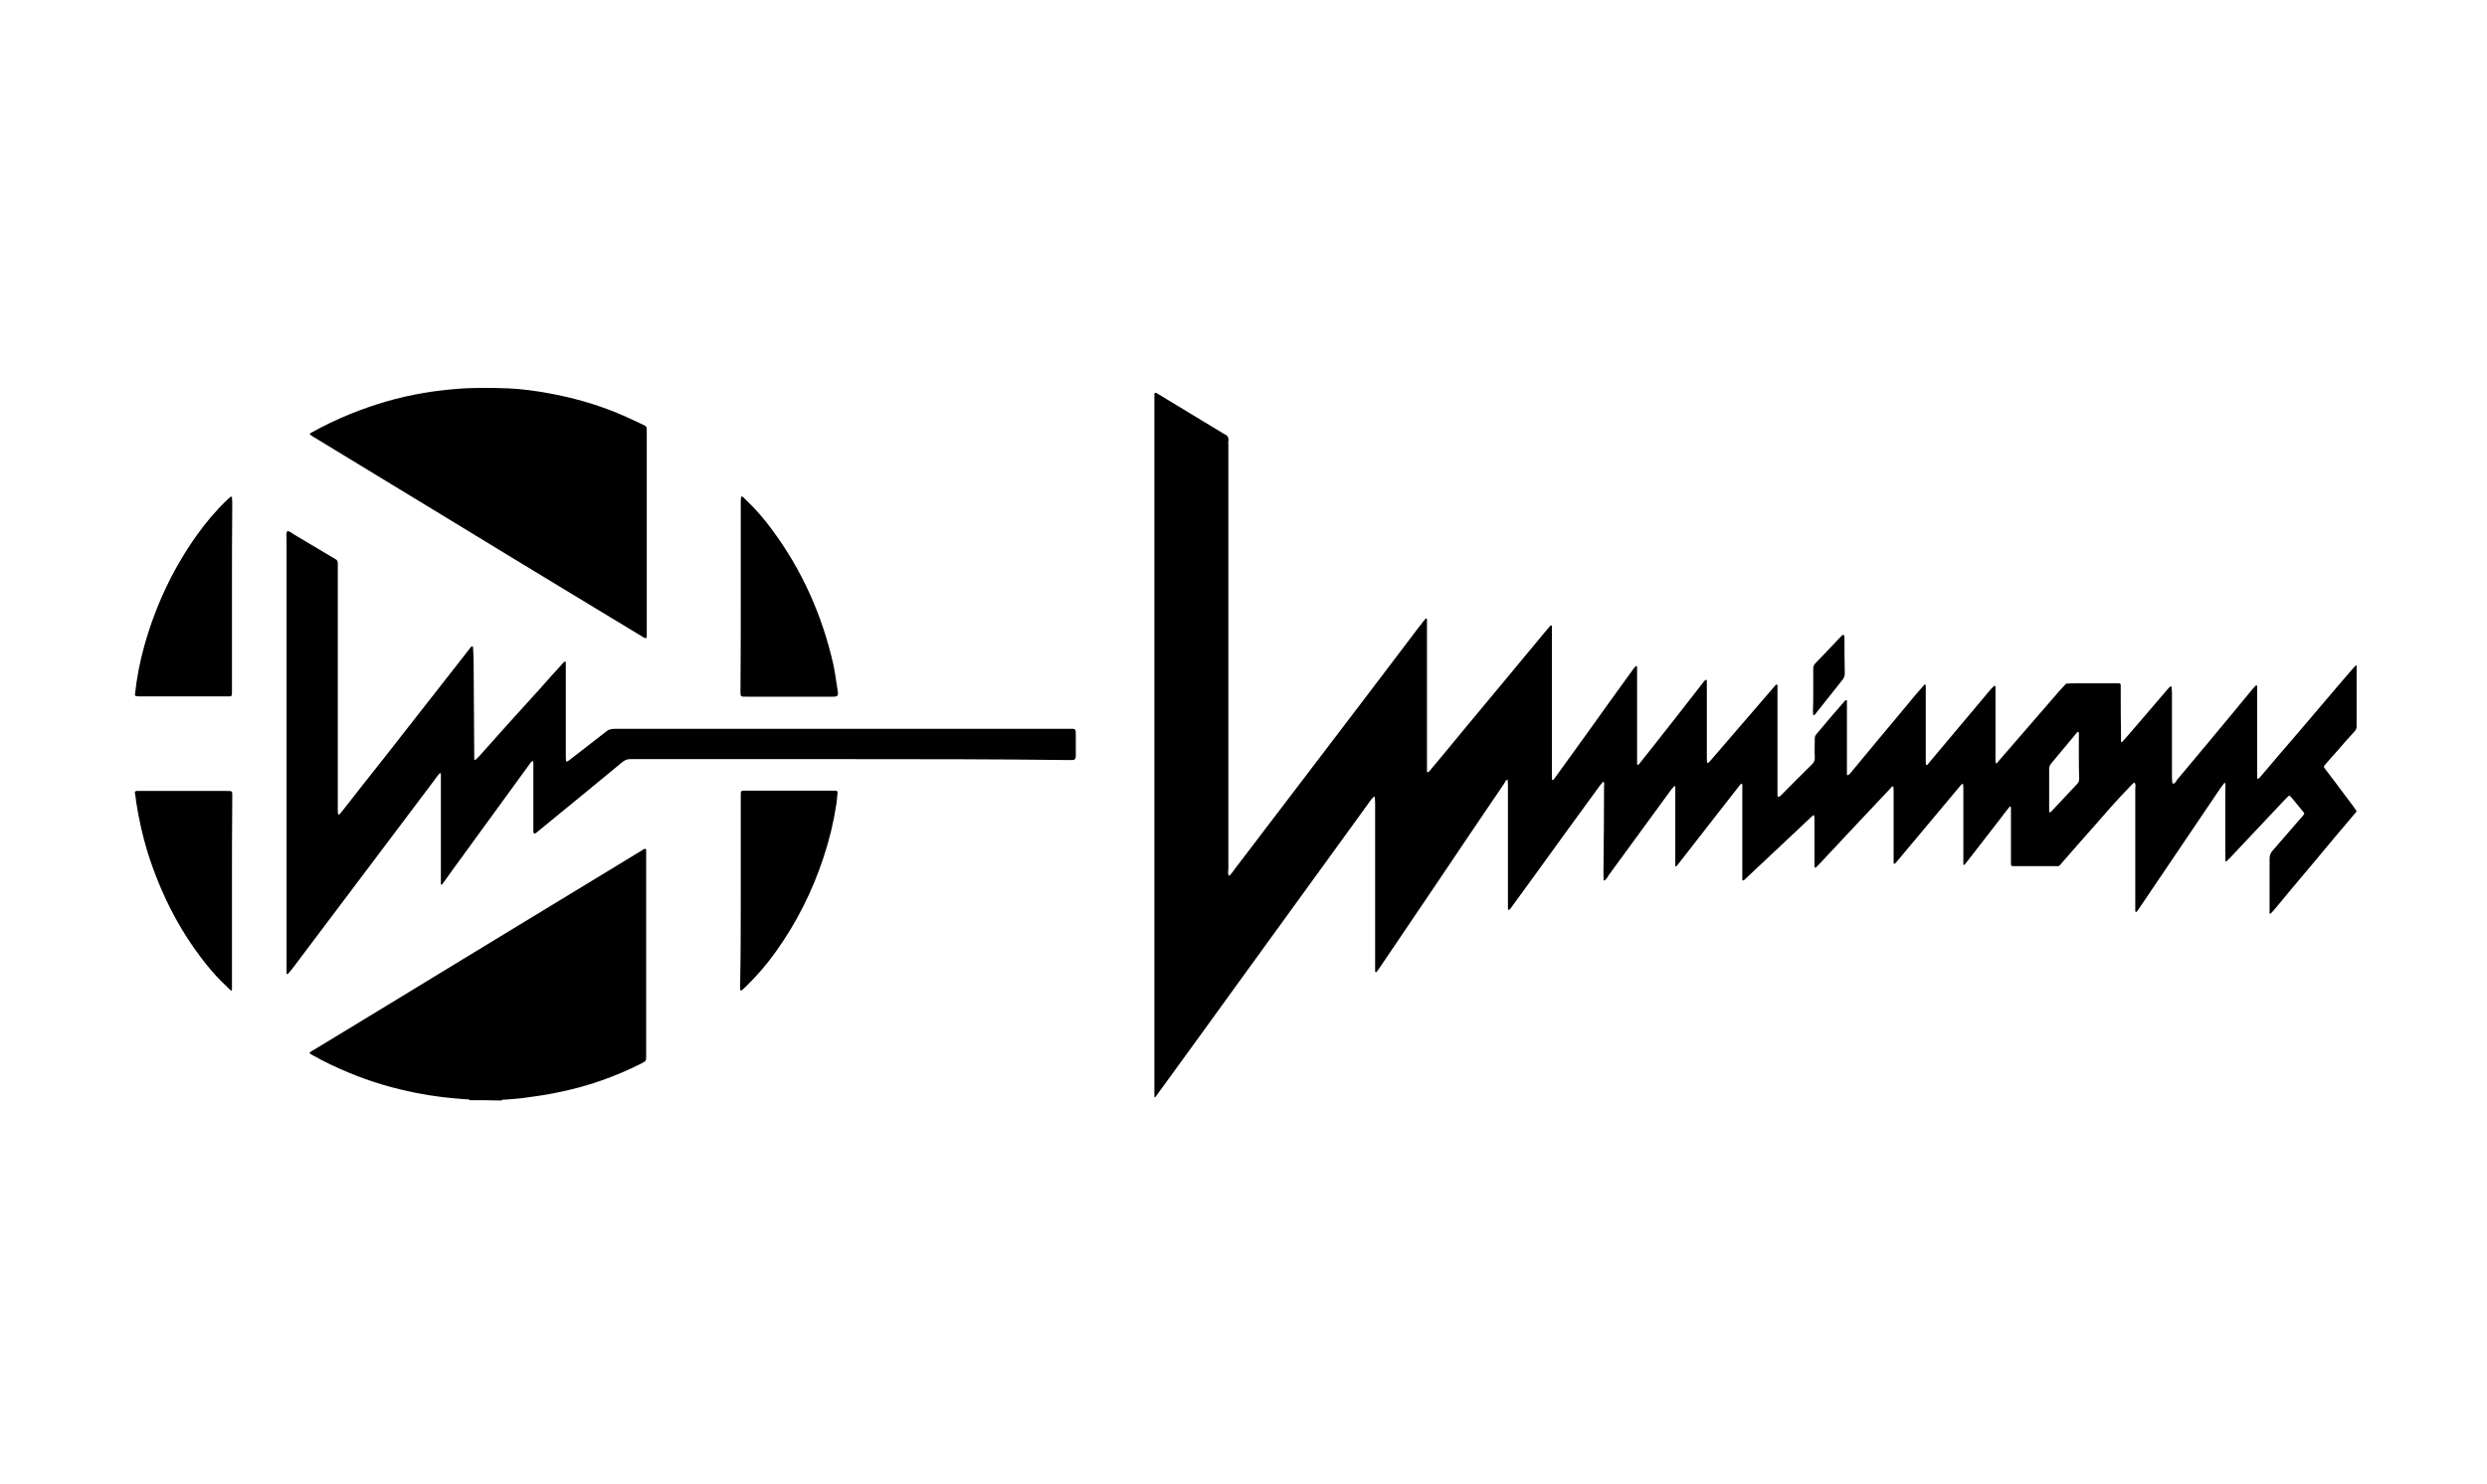 <?xml version="1.0" encoding="utf-8"?>
<!-- Generator: Adobe Illustrator 26.3.1, SVG Export Plug-In . SVG Version: 6.00 Build 0)  -->
<svg version="1.1" id="Layer_1" xmlns="http://www.w3.org/2000/svg" xmlns:xlink="http://www.w3.org/1999/xlink" x="0px" y="0px"
	 viewBox="0 0 820.2 489.6" style="enable-background:new 0 0 820.2 489.6;" xml:space="preserve">
<style type="text/css">
	.st0{fill:#F15A22;}
	.st1{fill:#FFF200;}
	.st2{fill:#B2D235;}
	.st3{fill:#AB4A9C;}
	.st4{fill:#ED1164;}
</style>
<g id="Kx8Zub.tif">
	<g>
		<g>
			<path d="M777,267.9c-2,2.4-4.1,4.8-6.1,7.2c-5,6-10,12-15,17.9c-1.8,2.1-3.5,4.3-5.3,6.4c-0.5,0.6-1.1,1.3-1.7,1.9
				c-0.1,0.1-0.3,0.1-0.3,0.1c-0.1,0-0.1-0.2-0.1-0.3c0-0.3,0-0.5,0-0.8c0-5.7,0-11.5,0-17.2c0-0.9,0.3-1.6,0.8-2.3
				c3.3-3.8,6.6-7.6,9.9-11.4c0.2-0.2,0.3-0.4,0.5-0.6c0.3-0.3,0.3-0.6,0-0.9c-0.9-1.1-1.8-2.2-2.7-3.3c-0.5-0.6-1.1-1.3-1.6-1.9
				c-0.2-0.2-0.5-0.3-0.7-0.1c-0.4,0.4-0.8,0.8-1.2,1.2c-6,6.3-11.9,12.7-17.9,19c-0.4,0.4-0.8,0.8-1.2,1.2
				c-0.1,0.1-0.3,0.1-0.4,0.1c-0.1,0-0.1-0.2-0.1-0.3c0-0.6,0-1.2,0-1.7c0-7.3,0-14.6,0-21.8c0-0.7,0.2-1.5-0.2-2.2
				c-0.4,0.6-0.9,1.1-1.3,1.7c-8.9,13.2-17.8,26.3-26.7,39.5c-0.3,0.4-0.6,0.9-0.9,1.3c-0.1,0.1-0.2,0.2-0.3,0.2
				c-0.3,0.1-0.2-0.2-0.3-0.4c0-0.6,0-1.2,0-1.7c0-12.9,0-25.8,0-38.6c0-0.7,0.3-1.4-0.3-2c-0.5,0.4-1,0.8-1.4,1.3
				c-4.3,4.4-8.3,9-12.3,13.6c-3.4,3.8-6.7,7.6-10.1,11.5c-0.2,0.2-0.4,0.5-0.6,0.7c-0.3,0.4-0.7,0.6-1.2,0.5c-0.3,0-0.5,0-0.8,0
				c-4.2,0-8.4,0-12.6,0c-0.3,0-0.6,0-1,0c-0.5,0-0.7-0.2-0.7-0.7c0-0.5,0-1,0-1.5c0-5.2,0-10.3,0-15.5c0-0.5,0-1,0-1.5
				c0-0.2-0.1-0.4-0.1-0.5c-0.2,0.1-0.4,0.1-0.5,0.3c-1,1.3-2.1,2.6-3.1,4c-3.7,4.7-7.3,9.5-11,14.2c-0.2,0.3-0.4,0.5-0.6,0.7
				c-0.1,0.1-0.2,0.1-0.3,0.1c0,0-0.1-0.1-0.1-0.2c0-0.6,0-1.2,0-1.7c0-7.7,0-15.3,0-23c0-0.6,0-1.2-0.1-1.7c0-0.1-0.2-0.2-0.3-0.1
				c-0.2,0.2-0.5,0.4-0.7,0.7c-2.4,2.9-4.8,5.7-7.2,8.6c-4.6,5.5-9.3,11.1-13.9,16.6c-0.1,0.1-0.2,0.2-0.3,0.3
				c-0.1,0.1-0.2,0.2-0.3,0.1c-0.1,0-0.2-0.2-0.2-0.3c0-0.6,0-1.2,0-1.7c0-7.5,0-14.9,0-22.4c0-0.4-0.1-0.8-0.1-1.1
				c-0.6-0.1-0.7,0.4-1,0.7c-7.8,8.2-15.5,16.5-23.3,24.8c-0.4,0.4-0.8,0.8-1.2,1.2c-0.1,0.1-0.3,0.2-0.3,0.1
				c-0.1-0.1-0.2-0.3-0.2-0.4c0-0.5,0-1,0-1.5c0-4.5,0-9,0-13.5c0-0.6,0-1.2-0.1-1.7c0-0.3-0.3-0.2-0.4-0.1c-0.4,0.3-0.7,0.6-1,0.9
				c-5.5,5.2-11,10.3-16.5,15.5c-1.7,1.6-3.5,3.3-5.2,4.9c-0.1,0.1-0.4,0.1-0.5,0.1c-0.1,0-0.1-0.2-0.1-0.3c0-0.6,0-1.2,0-1.7
				c0-9.3,0-18.5,0-27.8c0-0.6,0-1.2,0-1.7c0-0.1-0.1-0.2-0.1-0.4c-0.2,0.1-0.4,0.1-0.5,0.2c-2.3,2.9-4.5,5.8-6.8,8.7
				c-4.6,5.9-9.2,11.8-13.8,17.7c-0.2,0.2-0.3,0.4-0.5,0.6c-0.1,0.1-0.2,0.1-0.3,0.1c0,0-0.1-0.1-0.1-0.2c0-0.6,0-1.2,0-1.7
				c0-7.5,0-15.1,0-22.6c0-0.6,0-1.2,0-1.7c0-0.1-0.1-0.3-0.1-0.3c-0.1,0-0.3,0-0.3,0.1c-0.3,0.3-0.6,0.7-0.9,1
				c-6.9,9.4-13.7,18.8-20.6,28.2c-0.5,0.7-0.8,1.6-1.7,1.9c0-0.8-0.1-1.6-0.1-2.5c0.1-9.5,0.2-19.1,0.2-28.6c0-0.5,0.2-1.1-0.2-1.6
				c-0.3,0.4-0.7,0.7-1,1.1c-7.3,10-14.6,20-21.8,30c-2.5,3.4-5,6.9-7.5,10.3c-0.2,0.3-0.4,0.5-0.6,0.8c-0.1,0.1-0.3,0.2-0.3,0.2
				c-0.1-0.1-0.2-0.3-0.3-0.4c0-0.6,0-1.3,0-1.9c0-13.1,0-26.1,0-39.2c0-0.5-0.1-1-0.1-1.5c-0.7,0.1-0.8,0.7-1.1,1.2
				c-7.6,11.2-15.2,22.4-22.7,33.6c-6.2,9.2-12.4,18.3-18.6,27.5c-0.3,0.4-0.6,0.8-0.9,1.2c0,0-0.3,0-0.3-0.1
				c-0.1-0.1-0.1-0.2-0.1-0.4c0-0.6,0-1.3,0-1.9c0-17.8,0-35.7,0-53.5c0-0.6-0.1-1.3-0.1-1.9c0,0-0.2-0.1-0.3-0.1
				c-0.3,0.3-0.5,0.5-0.8,0.8c-2.8,3.9-5.6,7.7-8.4,11.6c-11.3,15.5-22.5,31.1-33.8,46.6c-9.3,12.9-18.7,25.8-28,38.6
				c-0.3,0.5-0.7,0.9-1,1.4c-0.1,0.1-0.2,0.1-0.3,0.2c0-0.1-0.1-0.2-0.1-0.4c0-0.2,0-0.4,0-0.6c0-0.5,0-0.9,0-1.4
				c0-75.9,0-151.7,0-227.6c0-0.7,0-1.4,0-2.1c0-0.2,0.3-0.4,0.6-0.3c0.3,0.2,0.7,0.4,1,0.6c7.1,4.3,14.2,8.6,21.3,12.9
				c0.1,0,0.1,0.1,0.2,0.1c1,0.4,1.5,1.2,1.3,2.3c-0.1,0.4,0,0.9,0,1.4c0,46.6,0,93.1,0,139.7c0,0.8-0.3,1.6,0.2,2.3
				c0.7-0.4,1-1.1,1.5-1.7c8-10.5,16-21,24-31.5c12.3-16.1,24.6-32.3,36.8-48.4c0.8-1.1,1.7-2.1,2.5-3.2c0.1-0.1,0.2-0.1,0.3-0.1
				c0.1,0,0.2,0.2,0.2,0.3c0,0.6,0,1.3,0,1.9c0,15.5,0,30.9,0,46.4c0,0.6,0,1.2,0,1.7c0,0.2,0.1,0.4,0.1,0.5
				c0.2-0.1,0.5-0.2,0.6-0.3c3.8-4.5,7.5-9,11.2-13.5c4.8-5.7,9.5-11.5,14.3-17.2c4.2-5.1,8.5-10.2,12.7-15.3
				c0.6-0.7,1.2-1.4,1.8-2.1c0.1-0.1,0.2-0.1,0.3-0.1c0.1,0,0.2,0.2,0.2,0.3c0,0.6,0,1.3,0,1.9c0,15.5,0,31,0,46.6
				c0,0.6,0,1.3,0,1.9c0,0.1,0.1,0.3,0.2,0.3c0.1,0,0.3,0,0.3-0.1c0.3-0.3,0.5-0.6,0.7-0.9c3.5-4.8,6.9-9.6,10.4-14.4
				c5-7,10-14,15.1-21c0.3-0.4,0.6-0.8,1-1.2c0,0,0.2,0,0.3,0.1c0.1,0.1,0.1,0.2,0.1,0.4c0,0.6,0,1.2,0,1.7c0,9.5,0,18.9,0,28.4
				c0,0.6,0,1.2,0,1.7c0,0.1,0.1,0.3,0.1,0.3c0.2,0,0.4-0.1,0.5-0.2c1.8-2.3,3.6-4.5,5.4-6.8c5.3-6.7,10.6-13.5,15.8-20.2
				c0.2-0.2,0.3-0.4,0.5-0.6c0.1-0.1,0.3-0.2,0.5-0.3c0.1,0.1,0.2,0.3,0.2,0.4c0,0.6,0,1.2,0,1.7c0,7.9,0,15.7,0,23.6
				c0,0.6,0,1.2,0.1,1.7c0,0,0.2,0.1,0.3,0.1c0.3-0.3,0.5-0.5,0.8-0.8c3.7-4.3,7.5-8.7,11.2-13c3.4-3.9,6.7-7.8,10.1-11.7
				c0.1-0.1,0.2-0.2,0.3-0.3c0.1-0.1,0.2-0.2,0.3-0.1c0.1,0,0.2,0.2,0.2,0.3c0,0.6,0,1.3,0,1.9c0,10.9,0,21.9,0,32.8
				c0,0.6,0,1.2,0,1.7c0,0.1,0.1,0.3,0.2,0.3c0.1,0,0.3,0,0.4,0c0.3-0.2,0.5-0.4,0.7-0.6c3.4-3.4,6.7-6.8,10.1-10.1
				c0.7-0.7,1-1.4,0.9-2.4c-0.1-2,0-4,0-6c0-0.6,0.1-1.1,0.6-1.6c3.1-3.7,6.2-7.4,9.4-11c0.1-0.1,0.3-0.1,0.5-0.2
				c0,0,0.1,0.2,0.1,0.3c0,0.6,0,1.2,0,1.7c0,6.9,0,13.8,0,20.7c0,0.5,0,1,0,1.5c0,0.2-0.1,0.6,0.3,0.6c0.2,0,0.4-0.3,0.6-0.4
				c0,0,0.1-0.1,0.1-0.1c6.3-7.6,12.6-15.2,18.9-22.7c1.6-2,3.3-4,5-5.9c0.2-0.2,0.4-0.5,0.6-0.7c0.1-0.1,0.2-0.1,0.3-0.1
				c0.1,0,0.2,0.2,0.2,0.3c0,0.6,0,1.2,0,1.7c0,7.4,0,14.8,0,22.2c0,0.5,0,0.9,0,1.4c0,0.3,0,0.8,0.2,0.9c0.4,0.2,0.6-0.3,0.8-0.6
				c6.8-8.1,13.6-16.2,20.4-24.3c0.4-0.4,0.8-0.8,1.2-1.2c0,0,0.2,0,0.3,0.1c0.1,0.1,0.1,0.2,0.1,0.4c0,0.6,0,1.2,0,1.7
				c0,7.2,0,14.4,0,21.6c0,0.6,0,1.2,0.1,1.7c0,0,0.2,0.1,0.3,0.1c0.2-0.2,0.4-0.4,0.5-0.6c6.7-7.7,13.3-15.4,20-23.1
				c0.8-0.9,1.6-1.7,2.4-2.6c1.2-0.1,2.3-0.1,3.5-0.1c4.1,0,8.2,0,12.4,0c0.5,0,1,0,1.5,0c0.4,0,0.6,0.2,0.6,0.6c0,0.5,0,1,0,1.5
				c0,5.1,0,10.2,0.1,15.3c0,0.6,0,1.2,0,1.7c0,0.1,0.1,0.3,0.2,0.3c0.1,0,0.3-0.1,0.3-0.2c0.8-0.9,1.5-1.7,2.3-2.6
				c4.2-4.9,8.4-9.8,12.6-14.7c0.3-0.3,0.5-0.6,0.8-0.8c0.1-0.1,0.2-0.1,0.3-0.1c0.1,0,0.2,0.2,0.2,0.3c0,0.6,0.1,1.3,0.1,1.9
				c0,9.3,0,18.7,0,28c0,0.6,0.1,1.3,0.2,1.9c0.9,0,1.1-0.8,1.5-1.3c6.7-8,13.4-16,20-24c1.6-1.9,3.1-3.8,4.7-5.7
				c0.4-0.5,0.9-1,1.3-1.4c0,0,0.1-0.1,0.2,0c0.1,0.1,0.2,0.1,0.2,0.2c0,0.6,0,1.2,0,1.7c0,9,0,17.9,0,26.9c0,0.6,0,1.2,0,1.7
				c0,0.1,0.1,0.2,0.1,0.3c0.2-0.1,0.4-0.1,0.5-0.2c0.4-0.4,0.7-0.8,1-1.1c3.9-4.6,7.8-9.2,11.8-13.8c4.8-5.6,9.5-11.2,14.3-16.8
				c1.3-1.5,2.5-2.9,3.8-4.4c0.3-0.3,0.6-0.7,0.9-1c0.1-0.1,0.3-0.1,0.3-0.1c0.1,0,0.1,0.2,0.1,0.3c0,0.5,0,1,0,1.5
				c0,5.7,0,11.5,0,17.2c0,0.3,0,0.5,0,0.8c0.1,0.8-0.2,1.5-0.8,2.1c-1.9,2-3.7,4.1-5.5,6.2c-1.3,1.4-2.6,2.9-3.8,4.3
				c-1,1.1-0.8,1,0,2.1c2.1,2.8,4.3,5.6,6.4,8.5c1.4,1.8,2.7,3.6,4,5.4C777,267.4,777,267.6,777,267.9z M685.6,249.6
				c0-1.7,0-3.3,0-5c0-1,0-1.9,0-2.9c0-0.1-0.1-0.2-0.2-0.3c-0.1,0-0.2,0-0.3,0.1c-0.1,0-0.1,0.1-0.1,0.1c-2.8,3.4-5.7,6.8-8.5,10.2
				c-0.5,0.6-0.7,1.2-0.7,1.9c0,2.6,0,5.3,0,7.9c0,1.9,0,3.9,0,5.8c0,0.2,0.1,0.4,0.1,0.6c0.2-0.1,0.4-0.1,0.5-0.2
				c2.9-3.1,5.9-6.3,8.8-9.4c0.4-0.5,0.5-1,0.5-1.6C685.6,254.3,685.6,252,685.6,249.6z"/>
			<path d="M154.9,362.9c-0.3-0.4-0.8-0.3-1.3-0.3c-5.5-0.4-10.9-1-16.3-2.1c-7.7-1.5-15.1-3.7-22.3-6.7c-4.1-1.7-8.1-3.6-12-5.8
				c-0.3-0.2-0.6-0.3-0.8-0.5c-0.1-0.1-0.1-0.4,0-0.4c0.4-0.3,0.9-0.6,1.3-0.8c16.8-10.2,33.6-20.4,50.3-30.6
				c19.1-11.6,38.3-23.3,57.4-34.9c0.4-0.3,0.9-0.5,1.3-0.8c0.3-0.1,0.6,0,0.6,0.3c0,0.4,0,0.9,0,1.4c0,22.1,0,44.3,0,66.4
				c0,1.9,0.1,1.8-1.6,2.7c-8.7,4.4-17.9,7.6-27.4,9.5c-3.7,0.8-7.3,1.3-11,1.8c-2.1,0.3-4.2,0.4-6.3,0.6c-0.5,0-1-0.1-1.5,0.3
				C161.9,362.9,158.4,362.9,154.9,362.9z"/>
			<path d="M280.1,250.4c-23.6,0-47.2,0-70.7,0c-0.4,0-0.8,0-1.2,0c-1.2-0.1-2.2,0.3-3.1,1.1c-9.3,7.7-18.6,15.3-27.9,22.9
				c-0.1,0.1-0.3,0.3-0.5,0.4c-0.2,0.1-0.5,0.2-0.5,0.2c-0.1-0.2-0.3-0.4-0.3-0.6c0-0.5,0-1,0-1.5c0-6.6,0-13.1,0-19.7
				c0-0.5,0-1,0-1.5c0-0.3-0.2-0.6-0.2-0.8c-0.2,0.2-0.4,0.3-0.6,0.5c-0.1,0.1-0.1,0.2-0.2,0.3c-7.4,10.2-14.8,20.3-22.2,30.5
				c-2.1,2.9-4.2,5.7-6.2,8.6c-0.2,0.3-0.5,0.6-0.7,0.9c-0.1,0.1-0.2,0.1-0.3,0.1c-0.1,0-0.1-0.2-0.1-0.3c0-0.6,0-1.2,0-1.7
				c0-10.9,0-21.8,0-32.6c0-0.6,0-1.2,0-1.7c0-0.2-0.1-0.4-0.1-0.5c-0.2,0.1-0.4,0.1-0.5,0.3c-0.6,0.7-1.1,1.4-1.6,2.1
				c-15,19.9-29.9,39.7-44.9,59.6c-1,1.4-2.1,2.8-3.2,4.1c-0.1,0.1-0.2,0.2-0.3,0.2c-0.3,0-0.3-0.2-0.3-0.4c0-0.6,0-1.2,0-1.7
				c0-47.2,0-94.4,0-141.6c0-0.8-0.3-1.7,0.3-2.4c0.8,0,1.4,0.6,2,1c4.4,2.6,8.7,5.2,13.1,7.8c0.2,0.1,0.4,0.3,0.7,0.4
				c0.6,0.3,0.8,0.8,0.8,1.4c0,0.6,0,1.2,0,1.7c0,26.4,0,52.8,0,79.2c0,0.6,0,1.3,0.1,1.9c0,0,0.2,0.1,0.3,0.1
				c0.2-0.2,0.5-0.4,0.7-0.7c4.7-6,9.4-12,14.1-17.9c8.3-10.6,16.6-21.2,24.9-31.8c1.3-1.7,2.6-3.3,3.9-5c0.1-0.1,0.3-0.1,0.5-0.1
				c0,0,0.1,0.2,0.1,0.3c0.1,1.7,0.2,3.3,0.2,5c0.1,10.1,0.1,20.2,0.2,30.3c0,0.5,0,1,0,1.5c0,0.2,0.1,0.3,0.2,0.4
				c0.2-0.1,0.3-0.2,0.5-0.3c0.2-0.2,0.4-0.5,0.7-0.7c6.6-7.4,13.2-14.8,19.9-22.1c2.6-2.9,5.2-5.9,7.9-8.8c0.1-0.1,0.2-0.3,0.4-0.4
				c0.1-0.1,0.3-0.2,0.5-0.2c0,0.1,0.1,0.2,0.1,0.4c0,0.6,0,1.2,0,1.7c0,9.7,0,19.3,0,29c0,0.6,0,1.2,0.1,1.7c0,0.1,0.2,0.2,0.3,0.2
				c0.3-0.1,0.6-0.3,0.8-0.5c3.9-3,7.7-6,11.6-9c0.1-0.1,0.2-0.2,0.3-0.2c0.9-0.9,1.9-1.1,3.2-1.1c49.9,0,99.7,0,149.6,0
				c2.3,0,2.3-0.2,2.3,2.2c0,2.1,0,4.1,0,6.2c0,0.4,0,0.9-0.1,1.3c0,0.2-0.3,0.4-0.5,0.5c-0.2,0.1-0.4,0.1-0.6,0.1
				c-0.6,0-1.2,0-1.7,0C327.6,250.4,303.9,250.4,280.1,250.4z"/>
			<path d="M213.3,175.9c0,10.8,0,21.6,0,32.4c0,0.6,0,1.2,0,1.7c0,0.5-0.3,0.6-0.8,0.4c-0.3-0.2-0.6-0.3-0.8-0.5
				c-5.6-3.4-11.1-6.7-16.7-10.1c-17.2-10.4-34.3-20.8-51.5-31.3c-13.3-8.1-26.5-16.1-39.8-24.2c-0.4-0.2-0.8-0.5-1.1-0.7
				c-0.6-0.4-0.5-0.6,0.1-0.9c4.1-2.3,8.3-4.3,12.7-6.1c7.9-3.2,16-5.6,24.4-7c3.5-0.6,7-1,10.5-1.3c5.8-0.5,11.6-0.4,17.4-0.2
				c4.4,0.2,8.8,0.8,13.2,1.6c7.7,1.4,15.3,3.5,22.6,6.5c2.9,1.2,5.6,2.5,8.4,3.8c1.4,0.7,1.4,0.6,1.4,2.4c0,0.4,0,0.8,0,1.2
				C213.3,154.3,213.3,165.1,213.3,175.9z"/>
			<path d="M244.3,293.9c0-10.3,0-20.6,0-30.9c0-2.4-0.2-2.2,2.2-2.2c9.2,0,18.4,0,27.6,0c0.5,0,1,0,1.5,0c0.5,0,0.7,0.3,0.6,0.8
				c-0.1,1.3-0.2,2.6-0.4,3.8c-0.9,5.9-2.3,11.7-4.2,17.4c-3.7,11.2-8.9,21.6-15.8,31.2c-2.9,4.1-6.2,7.9-9.8,11.4
				c-0.4,0.4-0.9,0.8-1.3,1.2c-0.1,0.1-0.2,0.1-0.4,0.1c-0.1,0-0.2-0.2-0.2-0.3c0-0.6,0-1.3,0-1.9
				C244.3,314.4,244.3,304.2,244.3,293.9z"/>
			<path d="M244.3,196.6c0-10.4,0-20.8,0-31.3c0-0.5,0.1-1,0.1-1.5c0.7-0.1,1,0.5,1.4,0.9c3.2,3,6.2,6.4,8.8,10
				c9.8,13.2,16.4,27.9,20.1,43.9c0.7,3.1,1.1,6.3,1.6,9.5c0.1,0.4,0.1,0.8,0,1.1c0,0.2-0.3,0.4-0.5,0.5c-0.4,0.1-0.8,0.1-1.2,0.1
				c-9.5,0-19.1,0-28.6,0c-1.8,0-1.8,0-1.8-1.8C244.3,217.5,244.3,207,244.3,196.6z"/>
			<path d="M76.5,294c0,10.2,0,20.5,0,30.7c0,0.6,0,1.2,0,1.7c0,0.1-0.1,0.3-0.1,0.3c-0.2,0-0.4,0-0.5-0.2c-2.2-2.1-4.4-4.2-6.3-6.5
				c-9.7-11.5-16.4-24.6-20.9-38.8c-1.7-5.5-2.9-11.1-3.8-16.7c-0.1-1-0.2-1.9-0.4-2.9c-0.1-0.5,0.1-0.7,0.7-0.7c0.4,0,0.9,0,1.4,0
				c9.3,0,18.6,0,27.8,0c2.4,0,2.2-0.2,2.2,2.2C76.5,273.4,76.5,283.7,76.5,294z"/>
			<path d="M76.5,196.7c0,10.3,0,20.6,0,30.9c0,2.3,0.2,2.1-2.1,2.1c-9.3,0-18.7,0-28,0c-0.5,0-1,0-1.5-0.1c-0.3,0-0.4-0.3-0.4-0.5
				c0.6-5.4,1.6-10.8,3.1-16.1c3.7-13.2,9.4-25.4,17.4-36.6c3-4.2,6.3-8.1,10.1-11.7c0.3-0.3,0.7-0.6,1-0.9c0.1,0,0.4,0.1,0.4,0.2
				c0,0.6,0.1,1.3,0.1,1.9C76.5,176.2,76.5,186.4,76.5,196.7z"/>
			<path d="M598,227.8c0-2.4,0-4.9,0-7.3c0-0.7,0.2-1.2,0.7-1.7c2.9-3,5.7-6,8.5-8.9c0.2-0.2,0.4-0.4,0.6-0.5c0.1,0,0.4,0.1,0.4,0.2
				c0.1,0.3,0.1,0.6,0.1,1c0,3.8,0,7.6,0.1,11.4c0,0.9-0.2,1.6-0.8,2.3c-3,3.7-5.9,7.5-8.9,11.2c-0.1,0.2-0.3,0.3-0.4,0.4
				c0,0-0.3,0-0.3-0.1c0-0.3-0.1-0.6-0.1-1C598,232.5,598,230.1,598,227.8z"/>
		</g>
	</g>
</g>
</svg>
